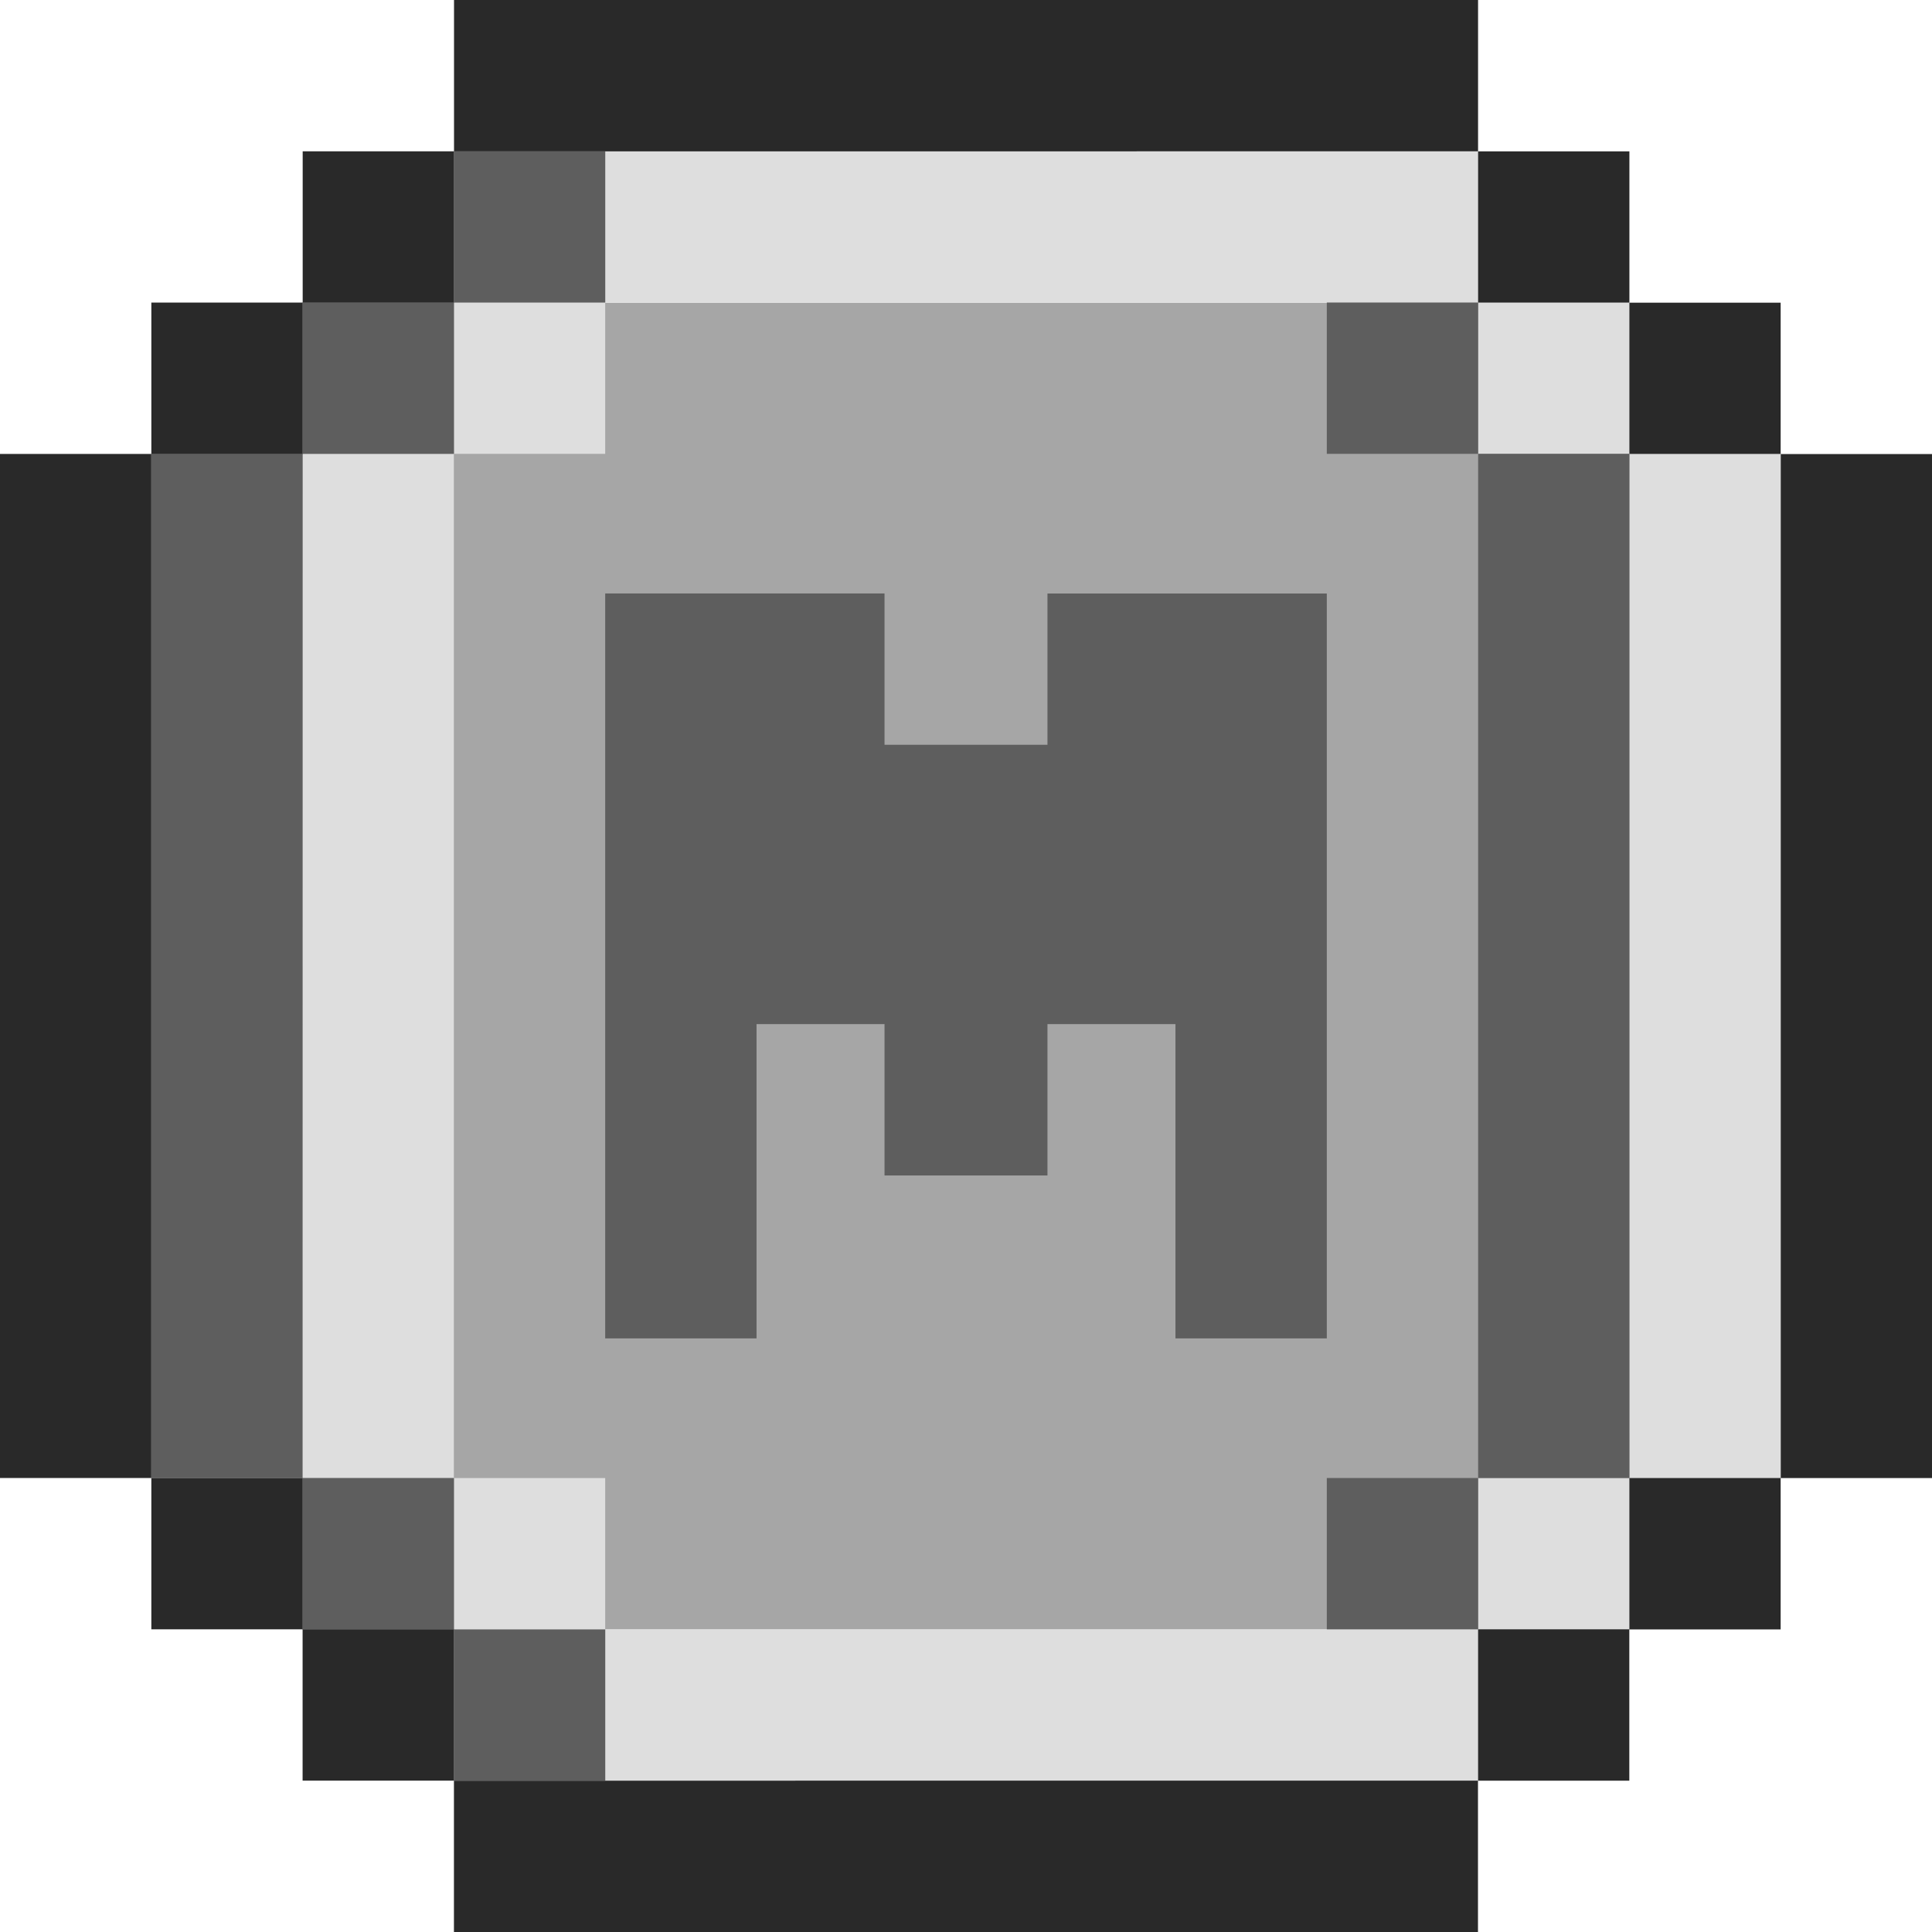 <svg xmlns="http://www.w3.org/2000/svg" width="24" height="24" fill="#000000"><path fill="#a6a6a6" d="M20.241 3.76H3.76v16.482h16.482z"/><g fill-rule="evenodd" clip-rule="evenodd"><path fill="#dedede" d="M7.518 1.879H18.36v1.88H7.518zm-1.88 3.759v-1.88h1.88v1.88zm0 12.723h-1.88V5.638h1.88zm1.88 1.88h-1.88v-1.88h1.88zm10.843 0v1.879H7.518v-1.88zm1.88-1.88h-1.88v1.88h1.88zm0-12.723h-1.88v-1.88h1.88zm0 0V18.36h1.88V5.638z"/><path fill="#5e5e5e" d="M5.639 1.879h1.88v1.88h-1.88zm-1.88 3.759v-1.88h1.88v1.88zm0 12.723H1.88V5.638h1.88zm1.88 1.88h-1.88v-1.88h1.88zm0 0h1.88v1.879h-1.88zm7.373-10.989h-2.024v-1.88H7.518v9.254h1.88v-3.904h1.59v1.88h2.024v-1.88h1.59v3.904h1.88V7.373H13.012zm5.35-5.494h-1.88v1.88h1.88V18.36h-1.88v1.88h1.88v-1.88h1.88V5.638h-1.88z"/><path fill="#292929" d="M18.361 0H5.64v1.88h-1.88v1.879h-1.88v1.88H0V18.36h1.88v1.88h1.879v1.88h1.88V24H18.36v-1.88h1.88v-1.879h1.88v-1.88H24V5.64h-1.88v-1.88h-1.879v-1.88h-1.88zm0 1.88v1.879h1.88v1.88h1.88V18.36h-1.88v1.88h-1.88v1.88H5.64v-1.88h-1.88v-1.88h-1.88V5.64h1.88v-1.88h1.88v-1.88z"/></g></svg>
